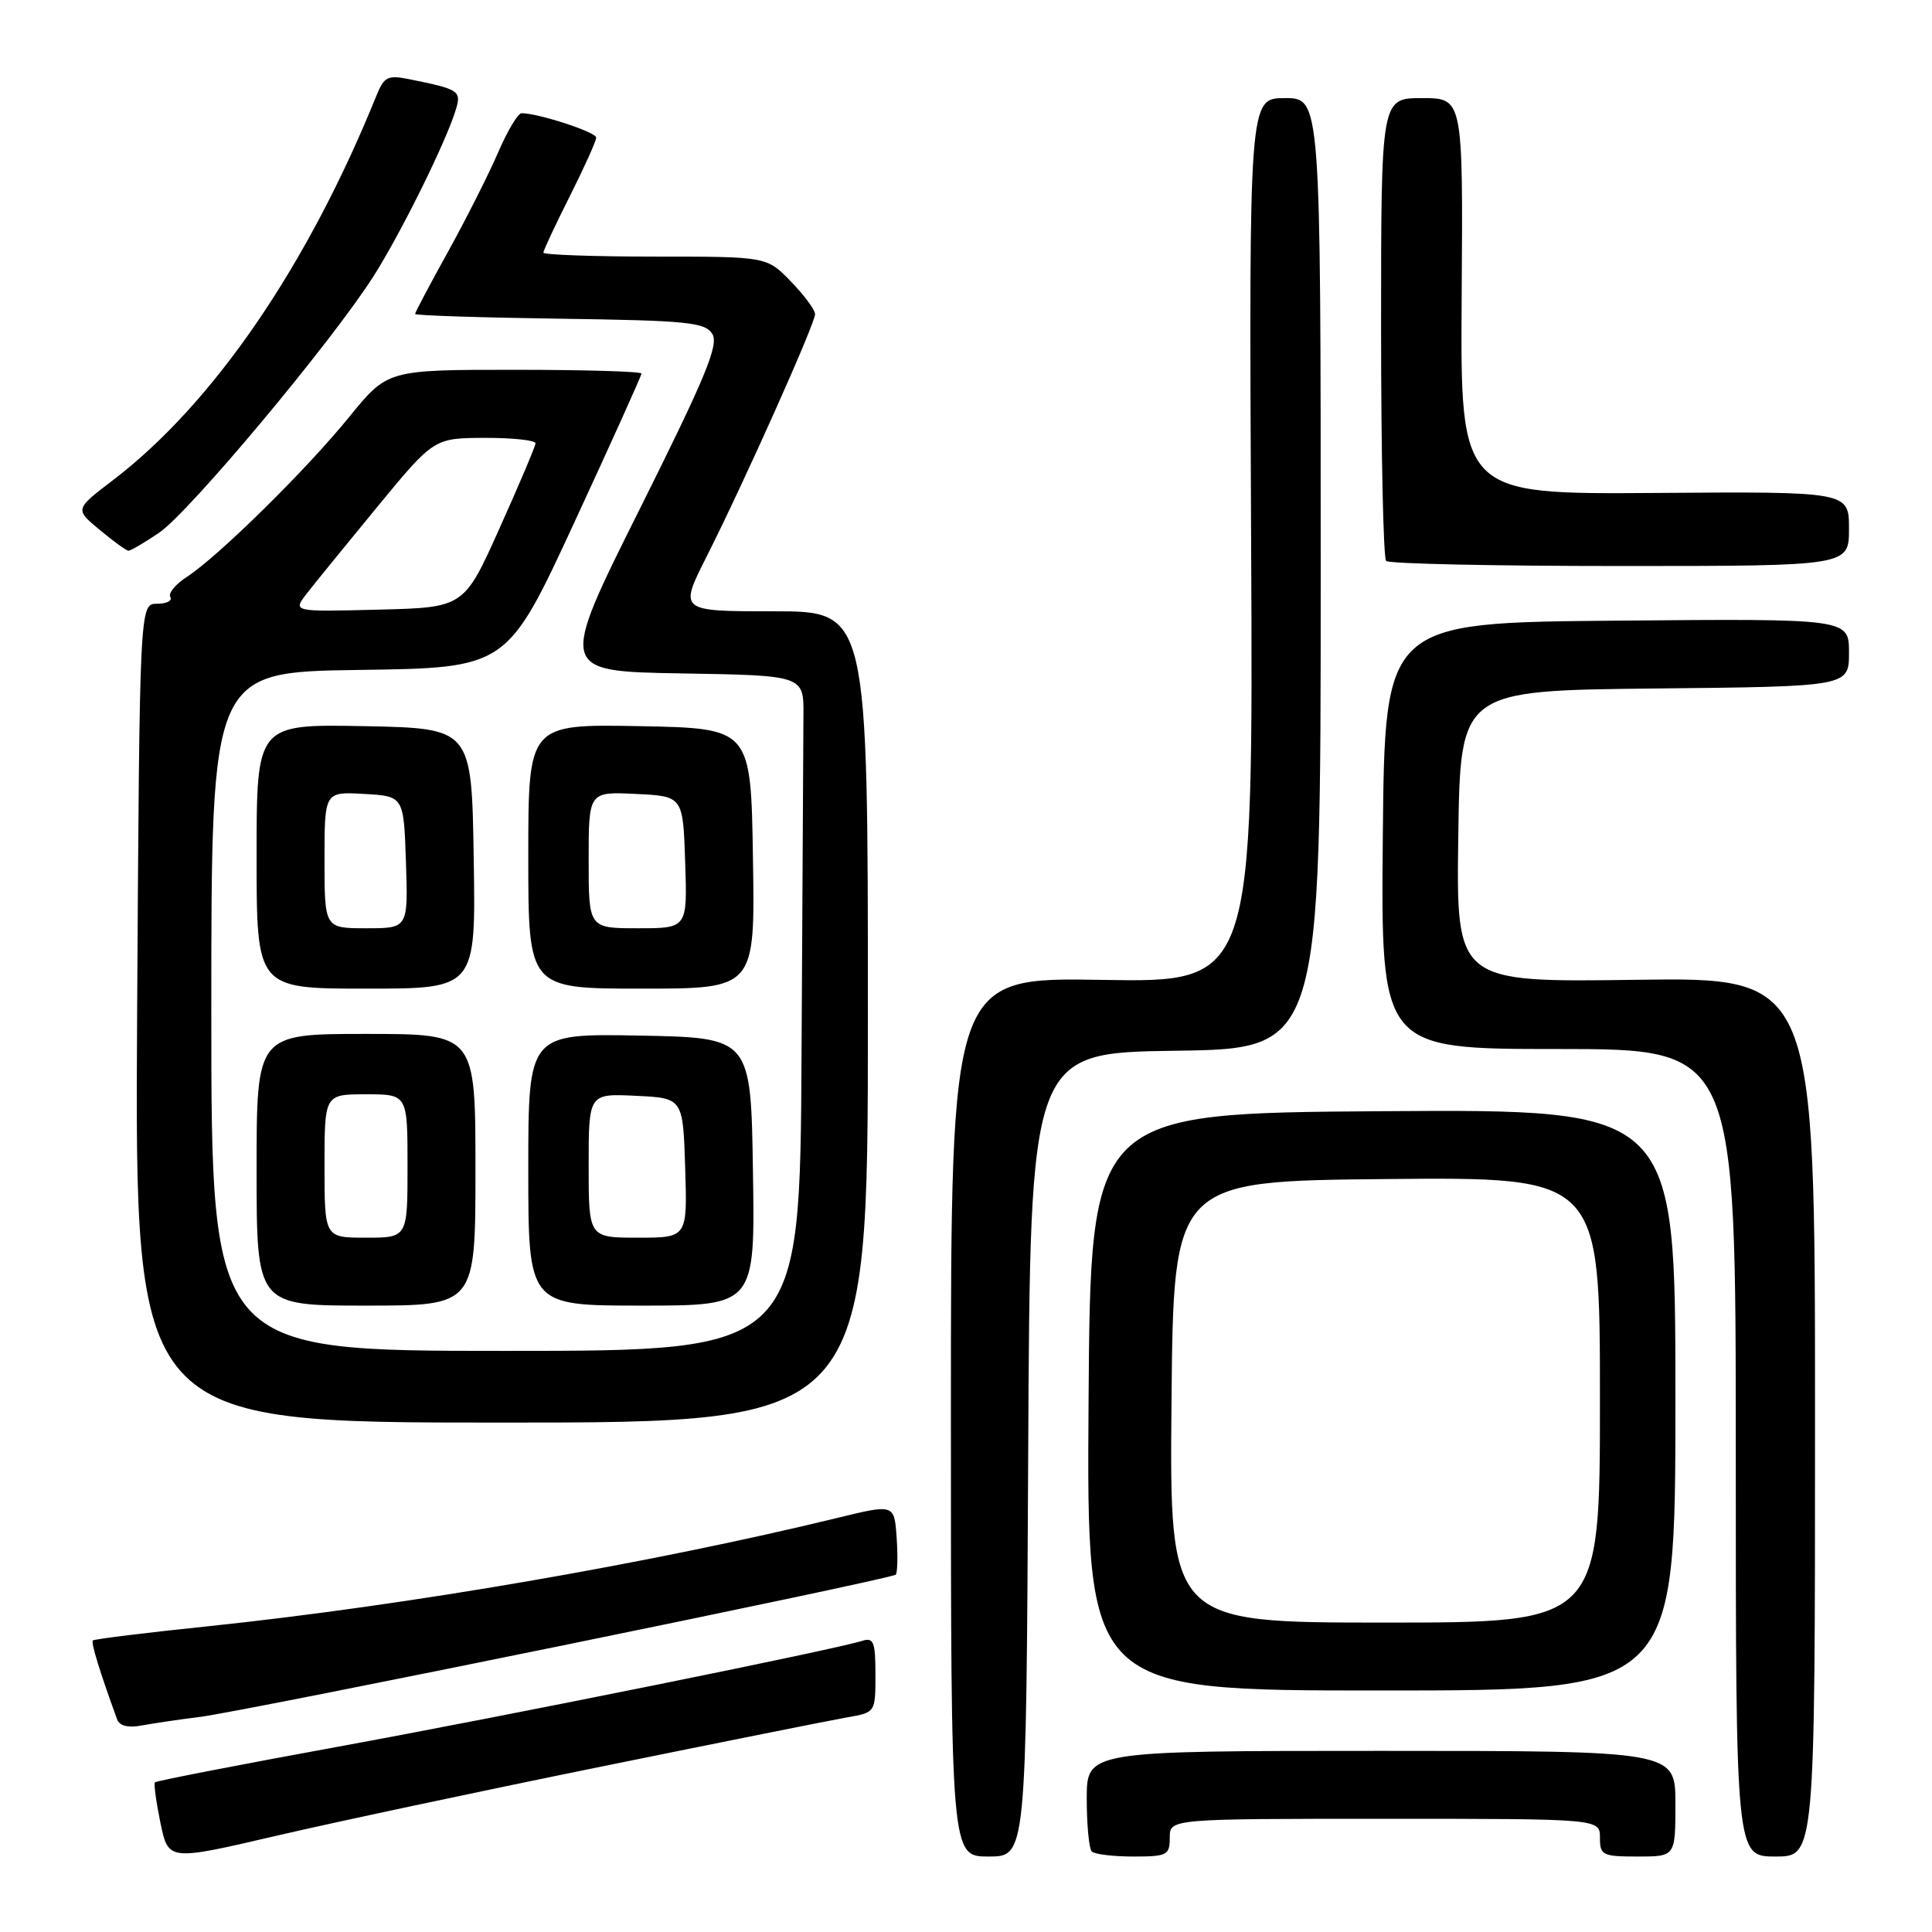 <?xml version="1.0" encoding="UTF-8" standalone="no"?>
<!DOCTYPE svg PUBLIC "-//W3C//DTD SVG 1.1//EN" "http://www.w3.org/Graphics/SVG/1.1/DTD/svg11.dtd" >
<svg xmlns="http://www.w3.org/2000/svg" xmlns:xlink="http://www.w3.org/1999/xlink" version="1.1" viewBox="0 0 256 256">
 <g >
 <path fill="currentColor"
d=" M 79.50 234.12 C 95.45 230.87 110.19 227.92 112.25 227.56 C 116.00 226.91 116.00 226.91 116.00 221.89 C 116.00 217.56 115.76 216.94 114.25 217.42 C 110.53 218.60 67.36 227.32 44.67 231.47 C 31.56 233.87 20.69 235.98 20.53 236.17 C 20.36 236.35 20.69 238.77 21.26 241.54 C 22.31 246.58 22.31 246.58 36.40 243.30 C 44.16 241.49 63.55 237.36 79.50 234.12 Z  M 136.24 192.75 C 136.50 139.50 136.50 139.50 155.75 139.23 C 175.00 138.96 175.00 138.96 175.00 75.98 C 175.00 13.00 175.00 13.00 170.25 13.00 C 165.50 13.00 165.50 13.00 165.78 71.59 C 166.06 130.18 166.06 130.18 146.03 129.84 C 126.00 129.50 126.00 129.50 126.00 187.75 C 126.00 246.00 126.00 246.00 130.99 246.00 C 135.98 246.00 135.98 246.00 136.24 192.75 Z  M 155.00 243.50 C 155.00 241.00 155.00 241.00 183.50 241.00 C 212.00 241.00 212.00 241.00 212.00 243.50 C 212.00 245.83 212.33 246.00 217.00 246.00 C 222.00 246.00 222.00 246.00 222.00 239.00 C 222.00 232.00 222.00 232.00 183.00 232.00 C 144.00 232.00 144.00 232.00 144.00 238.33 C 144.00 241.82 144.30 244.97 144.67 245.33 C 145.03 245.70 147.51 246.00 150.17 246.00 C 154.66 246.00 155.00 245.82 155.00 243.50 Z  M 240.50 187.75 C 240.50 129.50 240.50 129.50 216.73 129.83 C 192.96 130.16 192.96 130.16 193.23 110.83 C 193.50 91.50 193.50 91.50 219.25 91.23 C 245.00 90.97 245.00 90.97 245.00 86.47 C 245.00 81.97 245.00 81.97 214.25 82.24 C 183.50 82.50 183.50 82.50 183.23 110.75 C 182.97 139.00 182.97 139.00 206.48 139.00 C 230.00 139.00 230.00 139.00 230.00 192.50 C 230.00 246.00 230.00 246.00 235.25 246.00 C 240.50 246.00 240.50 246.00 240.50 187.75 Z  M 26.50 227.50 C 32.64 226.72 118.09 209.25 118.69 208.65 C 118.92 208.41 118.98 206.21 118.81 203.75 C 118.50 199.29 118.50 199.29 111.00 201.12 C 86.07 207.19 53.83 212.74 27.56 215.49 C 19.34 216.34 12.48 217.19 12.30 217.37 C 12.03 217.64 13.21 221.49 15.52 227.83 C 15.83 228.68 16.98 228.98 18.75 228.64 C 20.26 228.36 23.75 227.84 26.50 227.50 Z  M 222.00 185.49 C 222.00 146.98 222.00 146.98 183.25 147.24 C 144.50 147.50 144.50 147.50 144.24 185.75 C 143.98 224.00 143.98 224.00 182.99 224.00 C 222.00 224.00 222.00 224.00 222.00 185.49 Z  M 115.00 134.75 C 115.00 81.00 115.00 81.00 102.49 81.00 C 89.97 81.00 89.97 81.00 93.63 73.75 C 98.63 63.84 108.00 42.89 108.00 41.63 C 108.00 41.06 106.56 39.11 104.80 37.30 C 101.61 34.00 101.61 34.00 86.80 34.00 C 78.66 34.00 72.00 33.76 72.00 33.48 C 72.00 33.19 73.58 29.82 75.50 26.00 C 77.42 22.18 79.00 18.68 79.00 18.23 C 79.00 17.51 71.33 15.00 69.11 15.00 C 68.63 15.00 67.25 17.32 66.02 20.16 C 64.80 23.00 61.82 28.91 59.40 33.29 C 56.98 37.66 55.00 41.40 55.00 41.60 C 55.00 41.80 63.61 42.08 74.14 42.23 C 91.08 42.47 93.41 42.70 94.38 44.24 C 95.28 45.67 93.51 49.94 84.76 67.47 C 74.03 88.95 74.03 88.95 90.27 89.23 C 106.50 89.50 106.50 89.50 106.46 94.75 C 106.44 97.64 106.33 117.78 106.21 139.50 C 106.00 179.00 106.00 179.00 67.00 179.00 C 28.00 179.00 28.00 179.00 28.00 134.02 C 28.00 89.04 28.00 89.04 47.59 88.77 C 67.18 88.50 67.18 88.50 76.09 69.25 C 80.99 58.66 85.00 49.77 85.00 49.50 C 85.00 49.22 77.43 49.00 68.17 49.00 C 51.35 49.00 51.35 49.00 46.27 55.25 C 40.58 62.26 28.93 73.73 24.76 76.44 C 23.25 77.42 22.26 78.62 22.57 79.11 C 22.87 79.60 22.08 80.00 20.81 80.00 C 18.50 80.00 18.50 80.00 18.17 134.25 C 17.85 188.50 17.85 188.50 66.42 188.50 C 115.00 188.50 115.00 188.50 115.00 134.75 Z  M 63.00 155.00 C 63.00 137.00 63.00 137.00 48.50 137.00 C 34.00 137.00 34.00 137.00 34.00 155.00 C 34.00 173.00 34.00 173.00 48.50 173.00 C 63.00 173.00 63.00 173.00 63.00 155.00 Z  M 99.77 155.25 C 99.50 137.50 99.50 137.50 84.75 137.22 C 70.00 136.95 70.00 136.95 70.00 154.97 C 70.00 173.00 70.00 173.00 85.02 173.00 C 100.05 173.00 100.05 173.00 99.77 155.25 Z  M 62.77 113.75 C 62.50 96.50 62.50 96.50 48.25 96.22 C 34.00 95.95 34.00 95.95 34.00 113.47 C 34.00 131.00 34.00 131.00 48.52 131.00 C 63.05 131.00 63.05 131.00 62.77 113.75 Z  M 99.77 113.75 C 99.50 96.50 99.50 96.50 84.75 96.22 C 70.00 95.95 70.00 95.95 70.00 113.47 C 70.00 131.00 70.00 131.00 85.02 131.00 C 100.05 131.00 100.05 131.00 99.77 113.75 Z  M 245.00 70.07 C 245.00 65.13 245.00 65.13 219.25 65.32 C 193.50 65.50 193.50 65.50 193.68 39.25 C 193.86 13.00 193.86 13.00 188.43 13.00 C 183.00 13.00 183.00 13.00 183.00 43.33 C 183.00 60.02 183.30 73.97 183.67 74.33 C 184.03 74.70 197.98 75.00 214.67 75.00 C 245.00 75.00 245.00 75.00 245.00 70.07 Z  M 21.07 70.60 C 25.10 67.86 43.86 45.42 49.47 36.64 C 53.19 30.79 59.28 18.45 60.46 14.33 C 61.12 12.04 60.73 11.80 54.26 10.50 C 51.38 9.92 50.90 10.15 49.88 12.67 C 40.73 35.28 28.24 53.50 14.95 63.64 C 9.91 67.48 9.91 67.48 13.21 70.21 C 15.02 71.72 16.73 72.96 17.02 72.97 C 17.30 72.99 19.12 71.92 21.07 70.60 Z  M 155.23 185.75 C 155.50 156.50 155.50 156.50 183.75 156.23 C 212.00 155.97 212.00 155.97 212.00 185.48 C 212.00 215.00 212.00 215.00 183.48 215.00 C 154.97 215.00 154.97 215.00 155.23 185.75 Z  M 40.64 78.66 C 41.66 77.34 45.88 72.16 50.00 67.15 C 57.50 58.05 57.50 58.05 64.25 58.02 C 67.96 58.01 70.98 58.34 70.96 58.75 C 70.93 59.16 68.79 64.22 66.19 70.00 C 61.48 80.50 61.48 80.50 50.13 80.78 C 38.78 81.07 38.78 81.07 40.64 78.66 Z  M 43.00 154.50 C 43.00 145.00 43.00 145.00 48.50 145.00 C 54.00 145.00 54.00 145.00 54.00 154.50 C 54.00 164.00 54.00 164.00 48.50 164.00 C 43.00 164.00 43.00 164.00 43.00 154.50 Z  M 78.00 154.45 C 78.00 144.90 78.00 144.90 84.25 145.20 C 90.50 145.50 90.50 145.50 90.79 154.75 C 91.08 164.00 91.08 164.00 84.54 164.00 C 78.00 164.00 78.00 164.00 78.00 154.45 Z  M 43.00 113.95 C 43.00 104.90 43.00 104.90 48.25 105.20 C 53.50 105.50 53.50 105.50 53.79 114.25 C 54.08 123.00 54.08 123.00 48.54 123.00 C 43.00 123.00 43.00 123.00 43.00 113.95 Z  M 78.00 113.95 C 78.00 104.90 78.00 104.90 84.25 105.20 C 90.50 105.50 90.50 105.50 90.79 114.25 C 91.08 123.00 91.08 123.00 84.54 123.00 C 78.00 123.00 78.00 123.00 78.00 113.95 Z "/>
</g>
</svg>